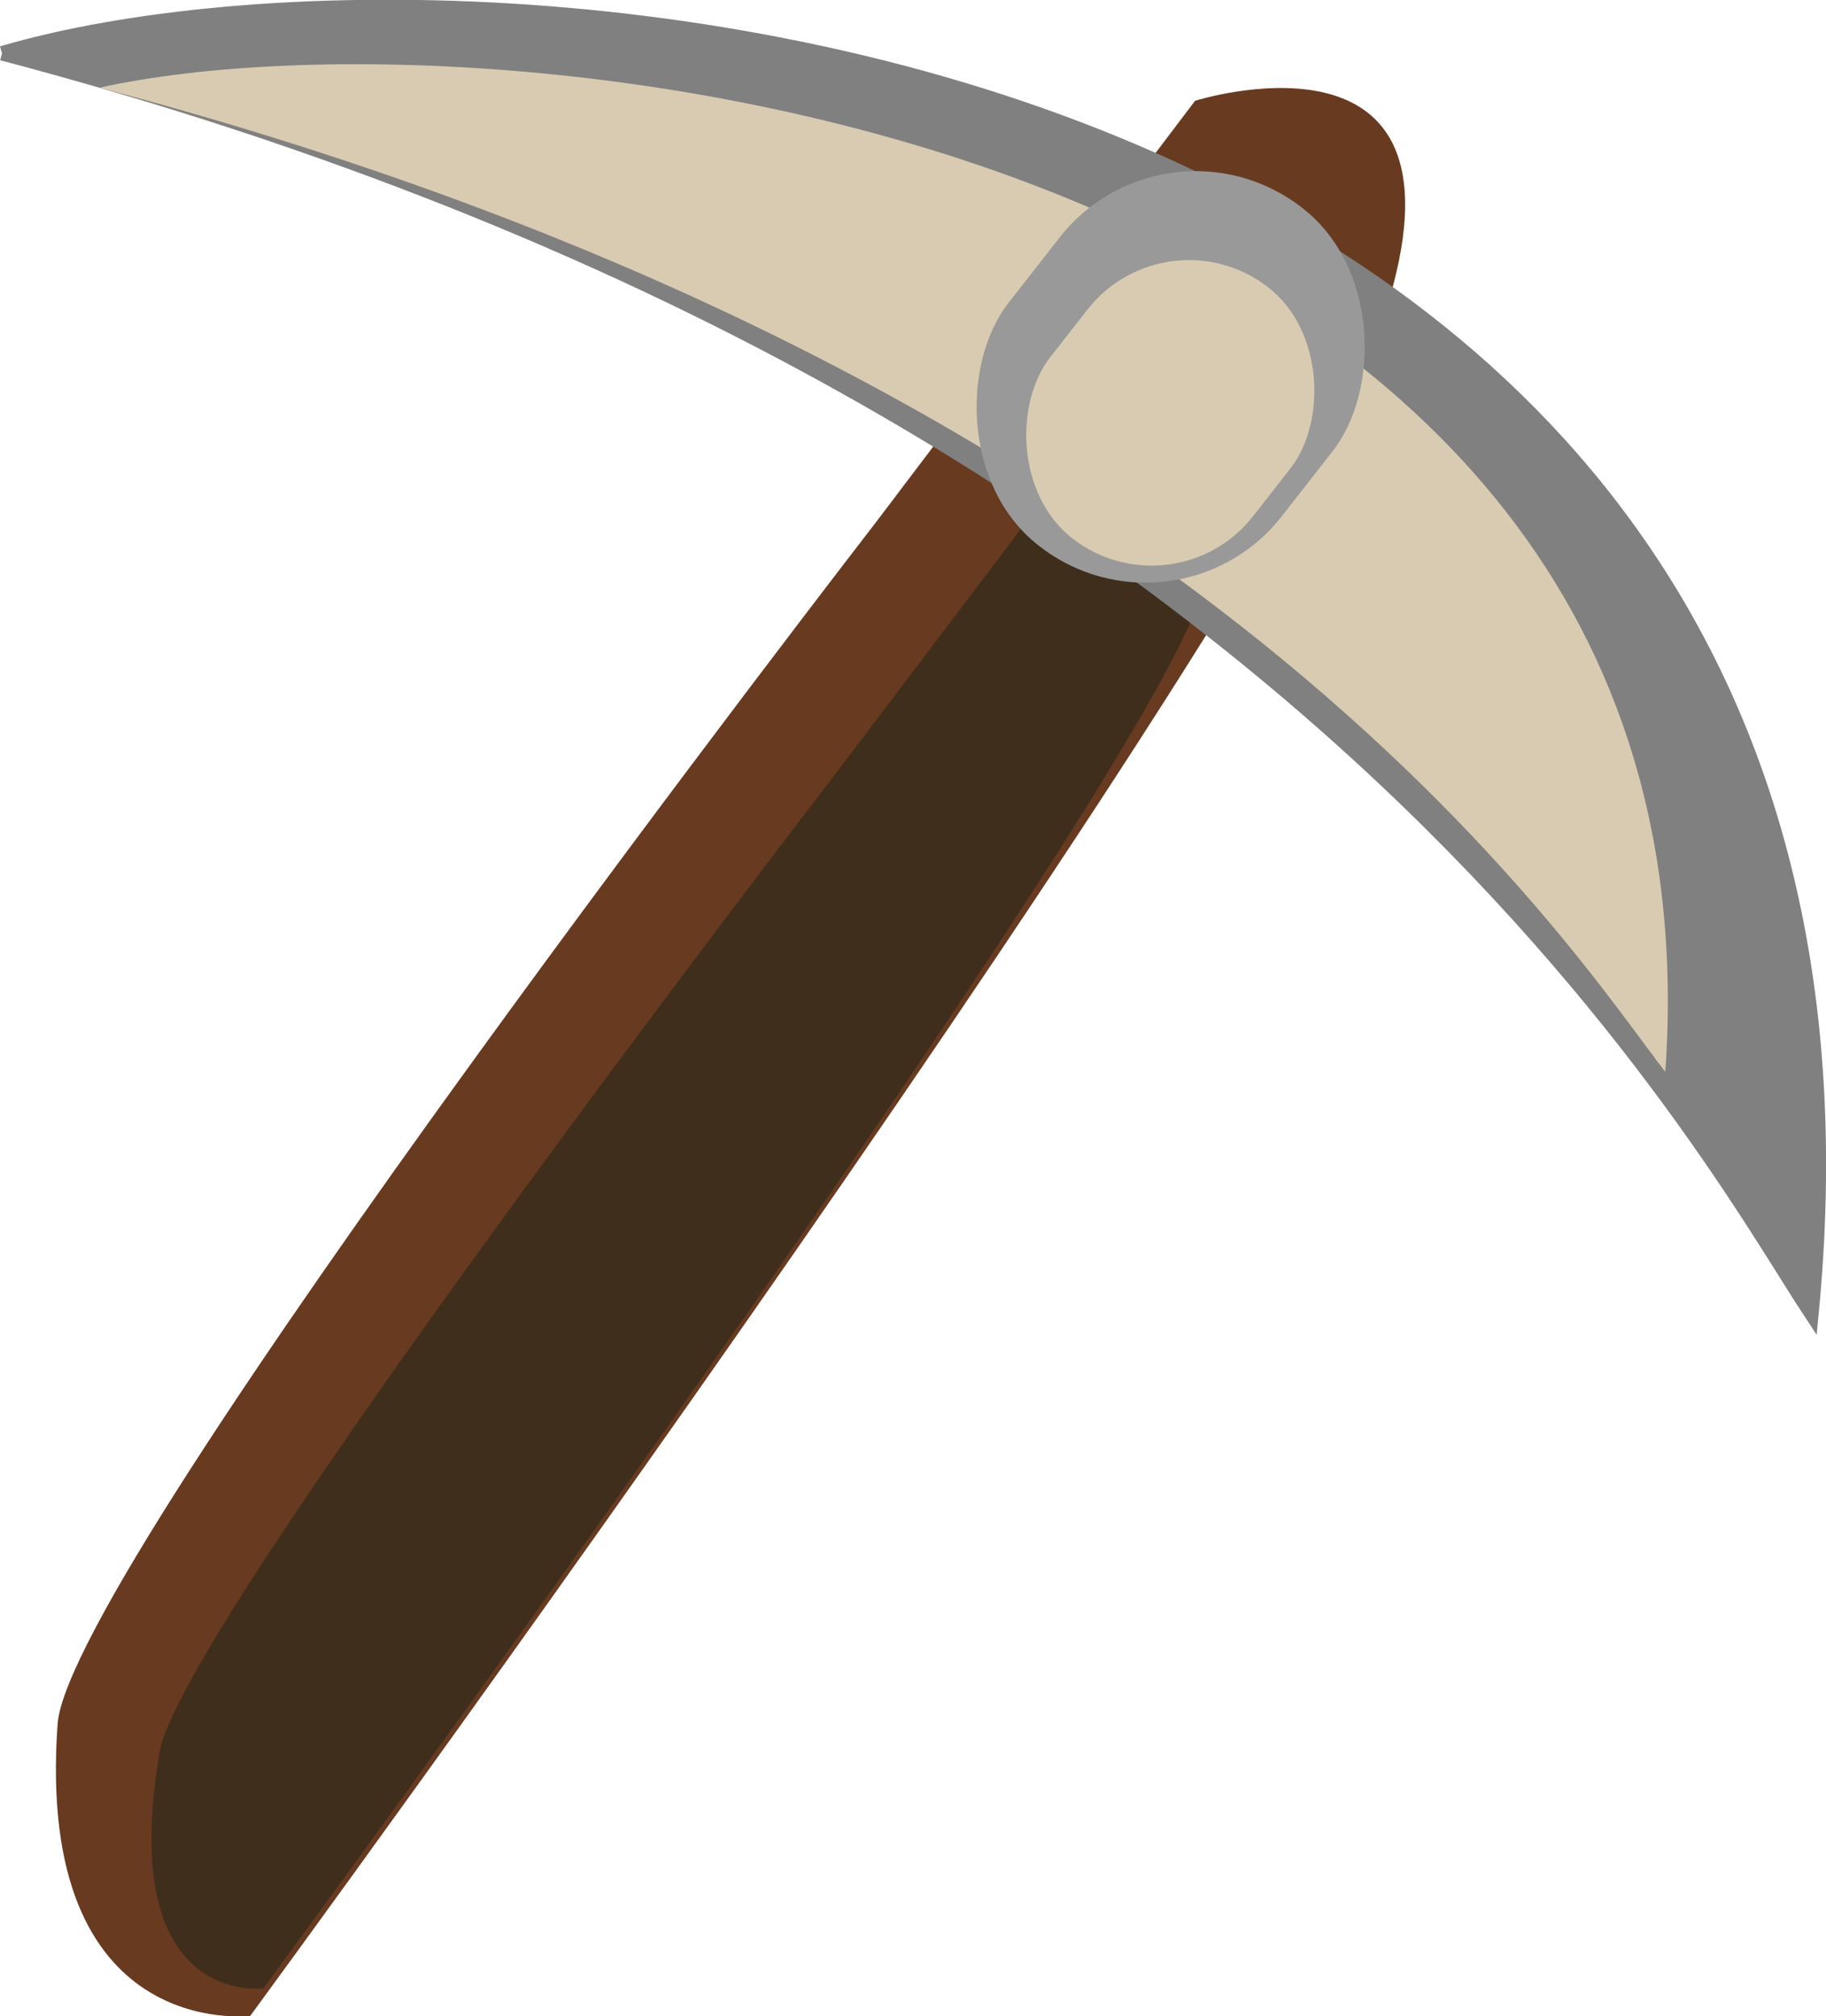 <svg xmlns="http://www.w3.org/2000/svg" viewBox="0 0 126.82 140.01"><defs><style>.cls-1{fill:#683a20;}.cls-2{fill:#3f2e1b;}.cls-3{fill:gray;stroke:gray;stroke-miterlimit:10;}.cls-4{fill:#d9cbb1;}.cls-5{fill:#999;}</style></defs><title>pickaxe</title><g id="Слой_2" data-name="Слой 2"><g id="Слой_1-2" data-name="Слой 1"><path class="cls-1" d="M4,119.74c.77-11,56.86-83.5,56.86-83.5L83,7s18.7-5.92,13.76,12.81S17.38,140,17.38,140,2.42,141.86,4,119.74Z"/><path class="cls-2" d="M11.1,121.61c1.56-8.92,46.38-67.15,46.38-67.15L75.25,31s13.24-4.65,8.13,10.47S18.3,138.08,18.3,138.08,8,139.51,11.1,121.61Z"/><path class="cls-3" d="M.14,3.7c34.05-10,134.21-.81,125.67,87.55-7.27-11-35-63.6-125.67-87.55"/><path class="cls-4" d="M6.91,6.09C35.35-.21,120.19,9.58,115.66,74.44,109.19,66.13,84.22,26.5,6.91,6.09"/><rect class="cls-5" x="69.26" y="11.3" width="24.08" height="29.75" rx="12" ry="12" transform="translate(33.38 -44.52) rotate(38.02)"/><rect class="cls-4" x="72.33" y="17.62" width="17.9" height="22.11" rx="8.95" ry="8.95" transform="translate(34.91 -43.98) rotate(38.02)"/></g></g></svg>